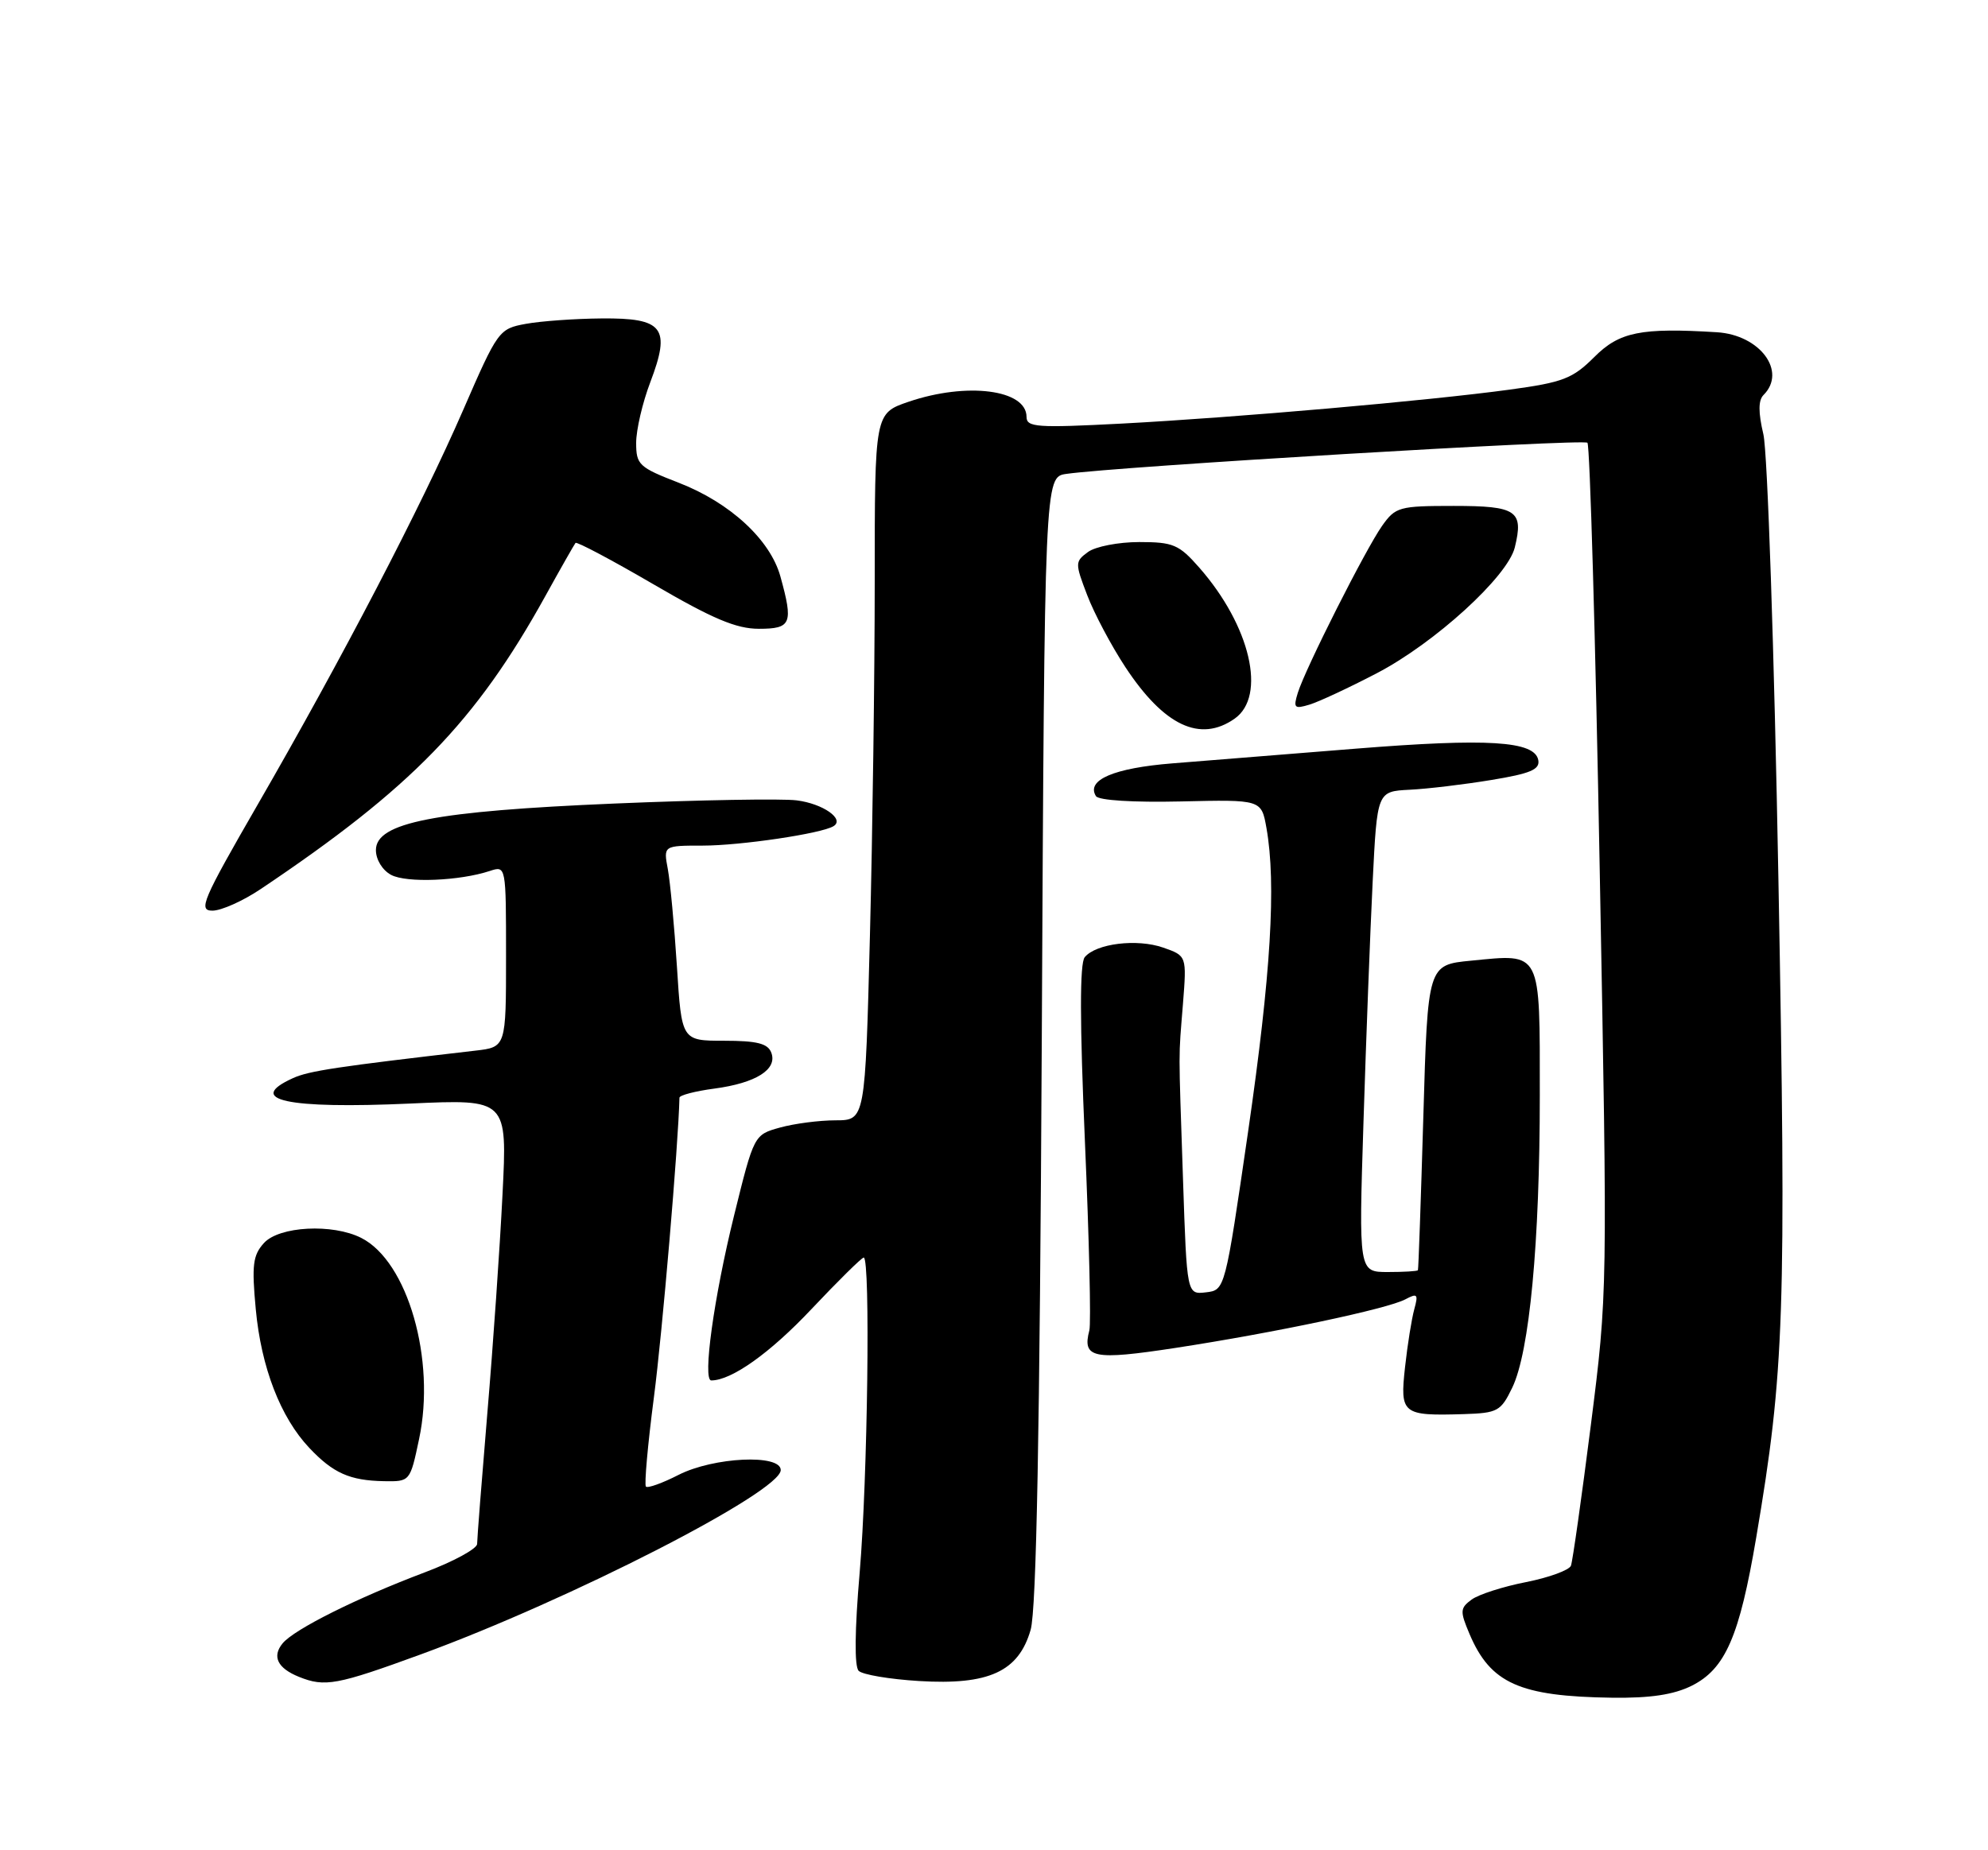 <?xml version="1.0" encoding="UTF-8" standalone="no"?>
<!DOCTYPE svg PUBLIC "-//W3C//DTD SVG 1.1//EN" "http://www.w3.org/Graphics/SVG/1.1/DTD/svg11.dtd" >
<svg xmlns="http://www.w3.org/2000/svg" xmlns:xlink="http://www.w3.org/1999/xlink" version="1.1" viewBox="0 0 275 256">
 <g >
 <path fill="currentColor"
d=" M 234.00 233.25 C 238.67 230.92 240.62 226.43 242.94 212.72 C 246.84 189.68 247.11 181.88 246.01 121.76 C 245.43 90.12 244.50 62.53 243.93 60.10 C 243.21 57.05 243.22 55.38 243.95 54.65 C 247.21 51.39 243.46 46.34 237.50 45.97 C 226.99 45.32 224.01 45.92 220.55 49.39 C 217.54 52.39 216.24 52.90 208.83 53.91 C 197.51 55.45 171.13 57.76 155.15 58.61 C 143.43 59.22 142.00 59.12 142.00 57.68 C 142.00 53.90 133.75 52.84 125.68 55.59 C 121.00 57.19 121.00 57.19 121.00 80.43 C 121.00 93.22 120.70 115.22 120.34 129.34 C 119.68 155.00 119.68 155.00 115.59 155.01 C 113.34 155.01 109.88 155.46 107.90 156.01 C 104.30 157.01 104.30 157.01 101.54 168.20 C 98.75 179.51 97.16 191.00 98.39 191.00 C 101.20 191.00 106.53 187.20 112.23 181.15 C 115.94 177.22 119.20 174.00 119.48 174.00 C 120.42 174.00 120.02 204.63 118.92 217.56 C 118.23 225.57 118.18 230.58 118.78 231.18 C 119.31 231.71 123.06 232.34 127.12 232.59 C 136.78 233.18 140.91 231.29 142.57 225.50 C 143.37 222.70 143.83 198.17 144.11 143.75 C 144.50 66.00 144.50 66.00 147.50 65.57 C 154.47 64.56 219.04 60.70 219.59 61.26 C 219.93 61.60 220.70 88.20 221.29 120.37 C 222.38 178.85 222.38 178.89 220.06 197.19 C 218.78 207.26 217.54 216.01 217.31 216.63 C 217.07 217.25 214.28 218.27 211.11 218.90 C 207.93 219.52 204.54 220.61 203.57 221.32 C 201.97 222.50 201.94 222.92 203.27 226.06 C 206.17 232.92 210.20 234.72 223.00 234.90 C 228.30 234.97 231.52 234.48 234.00 233.25 Z  M 58.25 228.89 C 78.84 221.36 108.00 206.42 108.00 203.40 C 108.00 201.16 98.71 201.60 93.86 204.07 C 91.63 205.21 89.60 205.94 89.35 205.69 C 89.11 205.44 89.60 199.90 90.45 193.37 C 91.62 184.42 93.83 158.45 93.99 151.88 C 93.99 151.54 96.17 150.97 98.82 150.62 C 104.58 149.85 107.58 147.96 106.69 145.64 C 106.21 144.38 104.72 144.00 100.17 144.00 C 94.29 144.00 94.29 144.00 93.64 133.75 C 93.28 128.11 92.71 122.04 92.38 120.25 C 91.77 117.00 91.77 117.00 97.20 117.00 C 102.43 117.00 113.64 115.34 115.30 114.31 C 116.89 113.34 113.85 111.20 110.21 110.74 C 108.17 110.48 96.83 110.68 85.00 111.18 C 60.09 112.23 52.00 113.81 52.00 117.62 C 52.00 118.94 52.90 120.41 54.10 121.05 C 56.22 122.19 63.58 121.89 67.75 120.51 C 70.00 119.77 70.00 119.77 70.00 132.32 C 70.00 144.88 70.00 144.88 65.75 145.37 C 46.58 147.59 42.71 148.17 40.51 149.18 C 33.88 152.20 39.70 153.46 56.74 152.69 C 70.18 152.08 70.18 152.08 69.51 165.29 C 69.15 172.56 68.21 186.13 67.42 195.45 C 66.64 204.78 66.00 212.95 66.00 213.62 C 66.00 214.28 62.74 216.06 58.75 217.56 C 49.39 221.09 40.72 225.42 39.10 227.37 C 37.60 229.19 38.38 230.81 41.35 232.01 C 44.95 233.46 46.59 233.15 58.25 228.89 Z  M 57.97 199.12 C 60.31 188.13 56.40 174.53 49.97 171.28 C 46.00 169.27 38.62 169.66 36.51 171.99 C 34.98 173.68 34.81 175.04 35.38 181.14 C 36.13 189.20 38.80 196.12 42.80 200.35 C 46.09 203.83 48.39 204.85 53.11 204.94 C 56.72 205.00 56.73 205.00 57.97 199.12 Z  M 209.19 192.00 C 211.58 187.05 213.00 171.95 213.00 151.57 C 213.00 131.36 213.31 131.96 203.50 132.92 C 197.50 133.50 197.50 133.50 196.89 154.50 C 196.55 166.05 196.22 175.61 196.14 175.75 C 196.06 175.89 194.19 176.00 191.98 176.00 C 187.95 176.00 187.95 176.00 188.61 155.25 C 188.97 143.84 189.54 128.88 189.88 122.00 C 190.50 109.50 190.50 109.50 195.00 109.27 C 197.47 109.15 202.56 108.54 206.30 107.92 C 211.72 107.03 213.04 106.47 212.79 105.16 C 212.28 102.52 205.84 102.12 187.50 103.59 C 178.15 104.34 166.76 105.25 162.18 105.62 C 154.07 106.27 150.22 107.92 151.60 110.15 C 151.96 110.74 156.76 111.04 163.35 110.89 C 174.49 110.63 174.49 110.63 175.19 114.57 C 176.56 122.30 175.80 134.84 172.66 156.50 C 169.46 178.50 169.46 178.50 166.82 178.81 C 164.18 179.12 164.18 179.12 163.65 163.31 C 163.01 144.17 163.01 146.83 163.64 138.88 C 164.16 132.25 164.16 132.25 160.90 131.11 C 157.28 129.85 151.62 130.54 150.05 132.44 C 149.35 133.28 149.36 141.42 150.08 158.02 C 150.66 171.40 150.94 183.13 150.69 184.07 C 149.68 187.93 151.22 188.24 162.61 186.50 C 176.36 184.39 191.92 181.10 194.40 179.78 C 196.07 178.89 196.21 179.06 195.64 181.14 C 195.28 182.44 194.70 186.04 194.36 189.15 C 193.64 195.66 193.97 195.92 202.50 195.66 C 207.17 195.51 207.61 195.27 209.19 192.00 Z  M 36.05 123.02 C 56.90 109.04 65.82 99.86 75.45 82.45 C 77.56 78.63 79.44 75.33 79.61 75.12 C 79.78 74.91 84.66 77.50 90.44 80.87 C 98.58 85.62 101.85 87.00 104.97 87.00 C 109.47 87.00 109.76 86.29 107.95 79.75 C 106.54 74.67 100.98 69.54 93.88 66.79 C 88.38 64.66 88.00 64.30 88.00 61.27 C 88.00 59.48 88.88 55.70 89.96 52.87 C 92.82 45.34 91.78 43.98 83.21 44.06 C 79.52 44.09 74.80 44.43 72.73 44.81 C 69.02 45.49 68.86 45.71 64.07 56.73 C 58.27 70.07 47.29 91.16 35.62 111.37 C 27.99 124.60 27.39 126.00 29.39 126.00 C 30.61 126.00 33.61 124.66 36.05 123.02 Z  M 170.78 99.44 C 175.24 96.32 172.97 86.59 165.89 78.53 C 163.09 75.34 162.29 75.00 157.59 75.00 C 154.72 75.00 151.54 75.62 150.51 76.37 C 148.70 77.70 148.69 77.90 150.39 82.34 C 151.35 84.87 153.73 89.35 155.67 92.30 C 161.02 100.42 166.01 102.78 170.78 99.44 Z  M 190.47 93.14 C 198.48 88.96 208.54 79.79 209.54 75.75 C 210.79 70.66 209.82 70.00 201.10 70.00 C 193.55 70.00 193.04 70.14 191.19 72.75 C 188.90 75.99 180.59 92.46 179.53 95.85 C 178.88 97.96 179.04 98.13 181.15 97.49 C 182.44 97.10 186.64 95.14 190.47 93.14 Z "/>
</g>
</svg>
